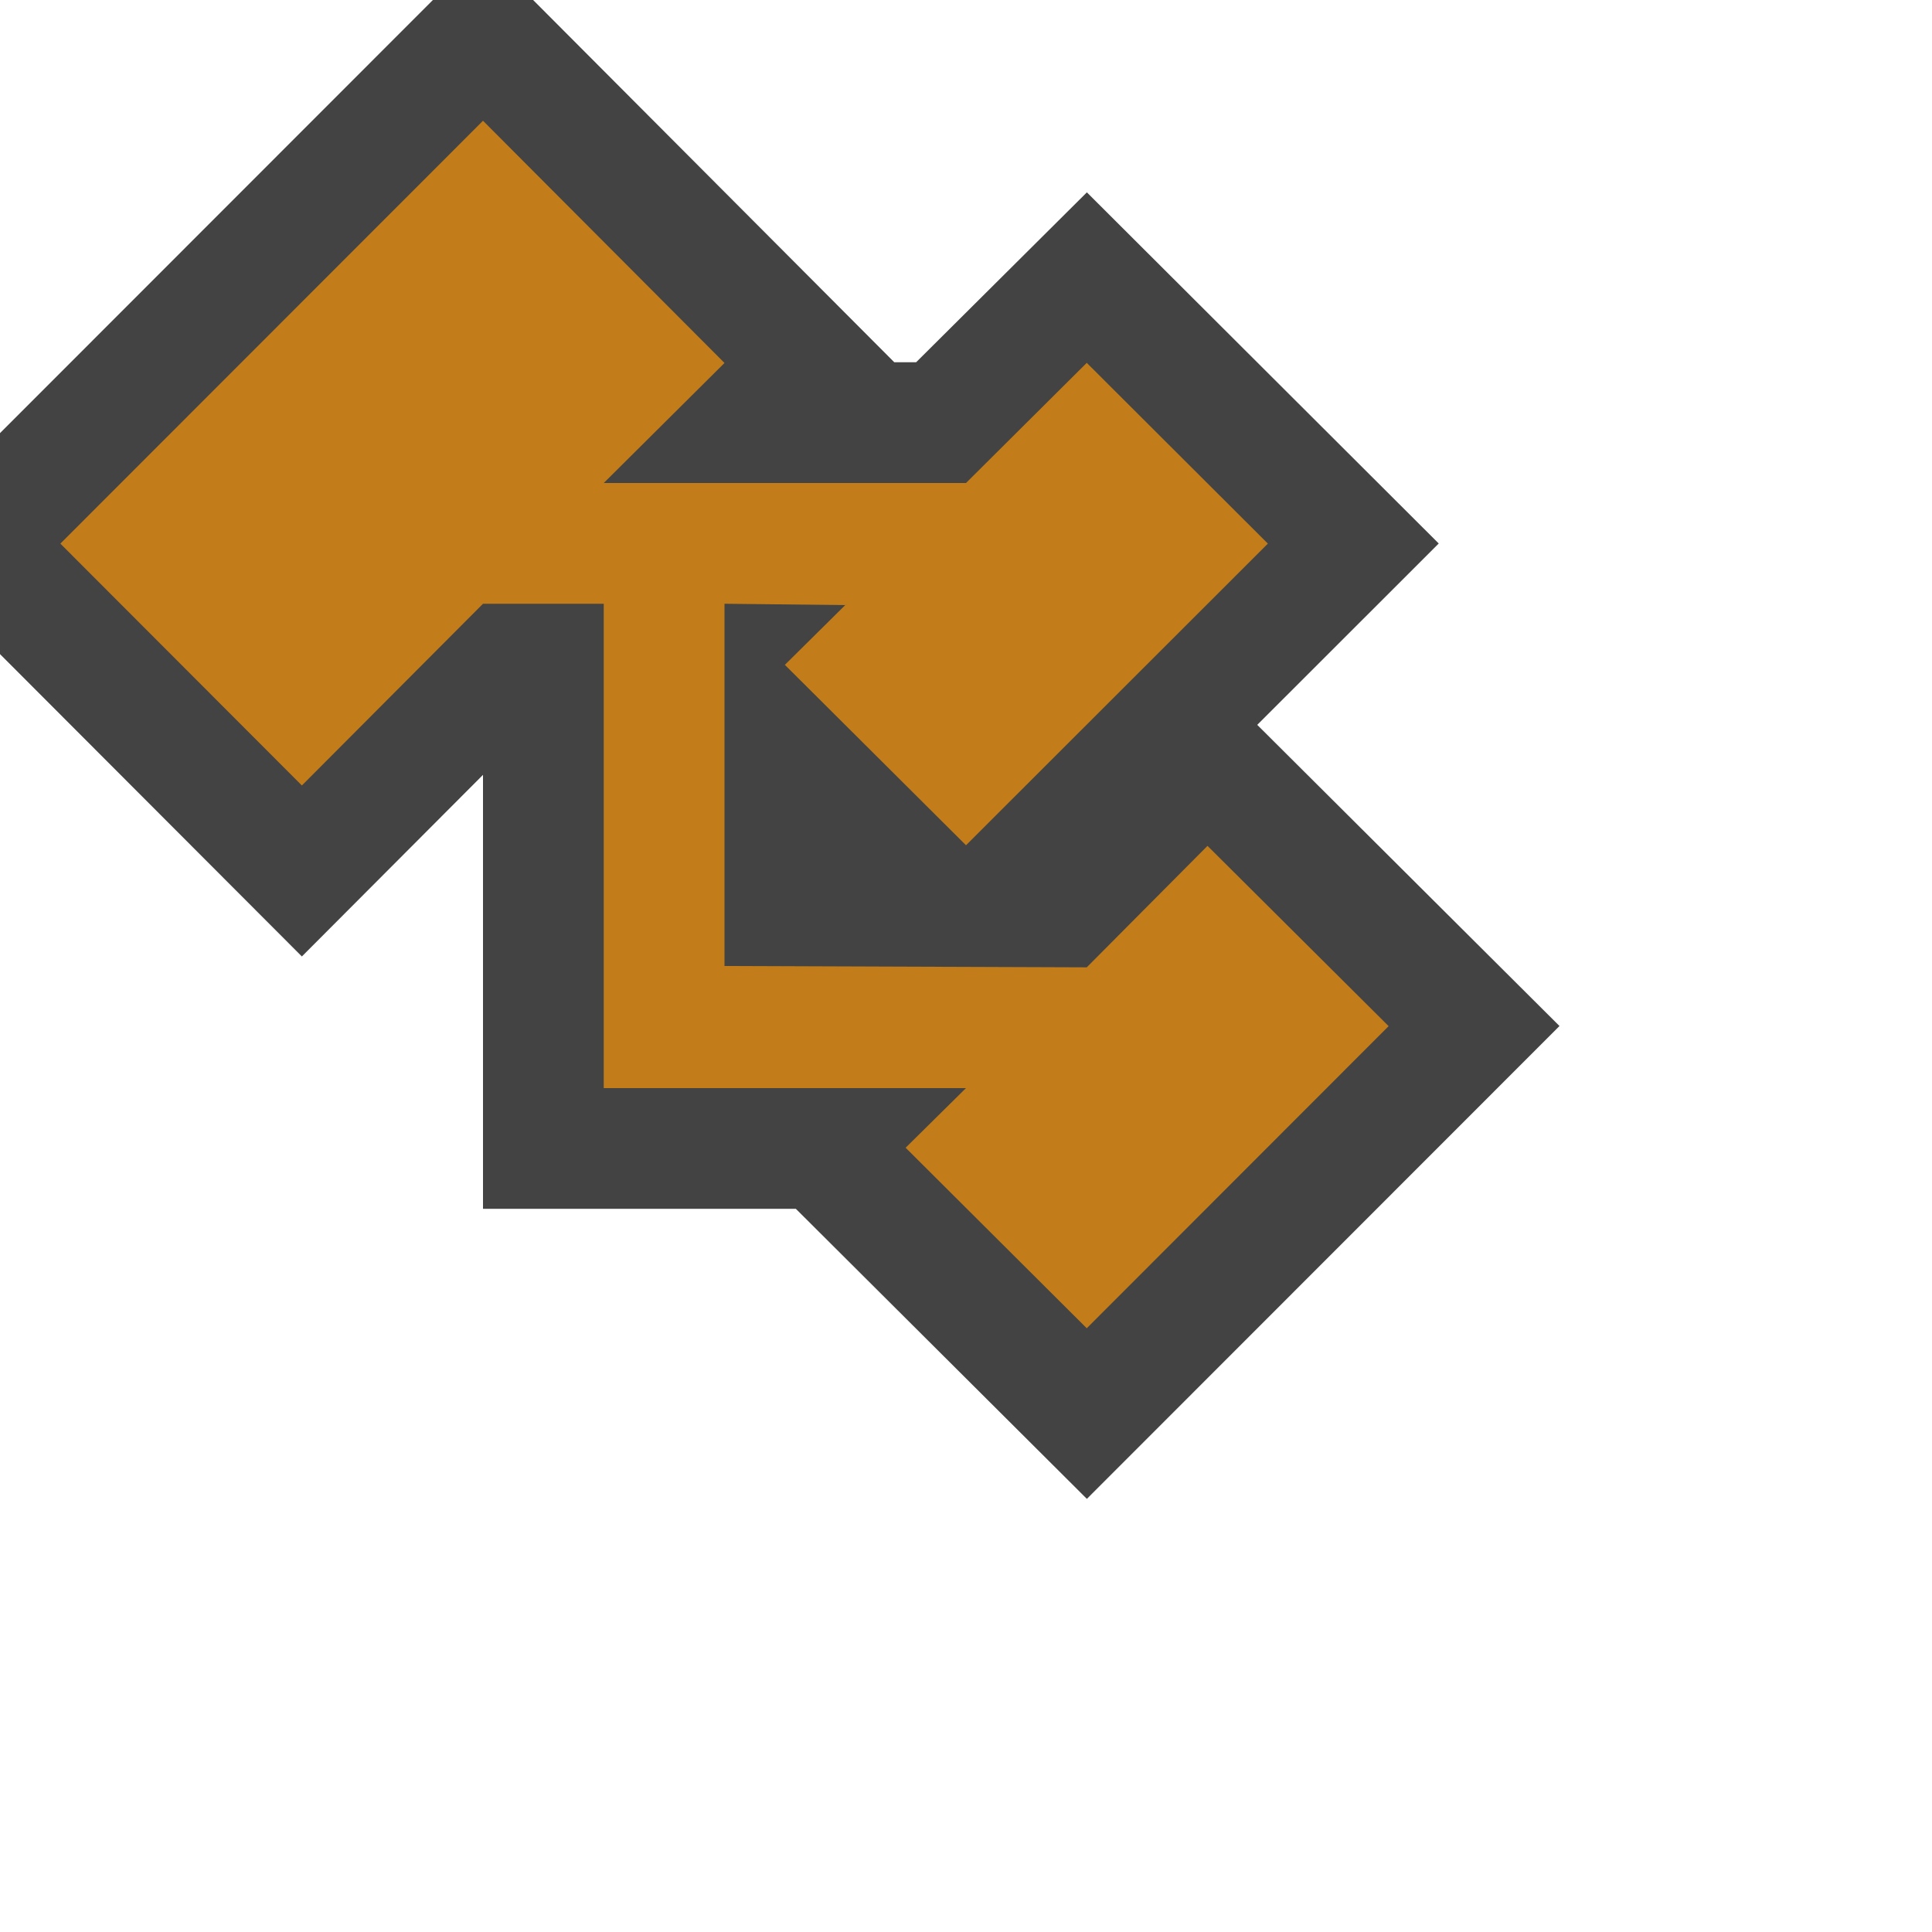 <svg xmlns="http://www.w3.org/2000/svg" viewBox="0 0 16 16"><style>.icon-canvas-transparent{opacity:0;fill:#434343}.icon-vs-out{fill:#434343}.icon-vs-action-orange{fill:#c27d1a}</style><g id="canvas"><path id="XMLID_1_" class="icon-canvas-transparent" d="M16 16H0V0h16v16z"/></g><path class="icon-vs-out" d="M12.915 8.497l-3.914 3.916-2.41-2.402H4V6.417L2.5 7.921 0 5.417v-1.83L3.585 0h.83l2.991 3h.181l1.414-1.407 2.914 2.908-1.503 1.502 2.503 2.494z" id="outline"/><g id="iconBg"><path id="XMLID_5_" class="icon-vs-action-orange" d="M11.5 8.498L9 11 7.5 9.505l.5-.494H5V5H4L2.5 6.505l-2-2.003L4 1l2 2.006L5 4h3l1-.995 1.5 1.497L8 7 6.5 5.506l.5-.495L6 5v3l3 .011 1-1.006 1.5 1.493z"/></g></svg>
